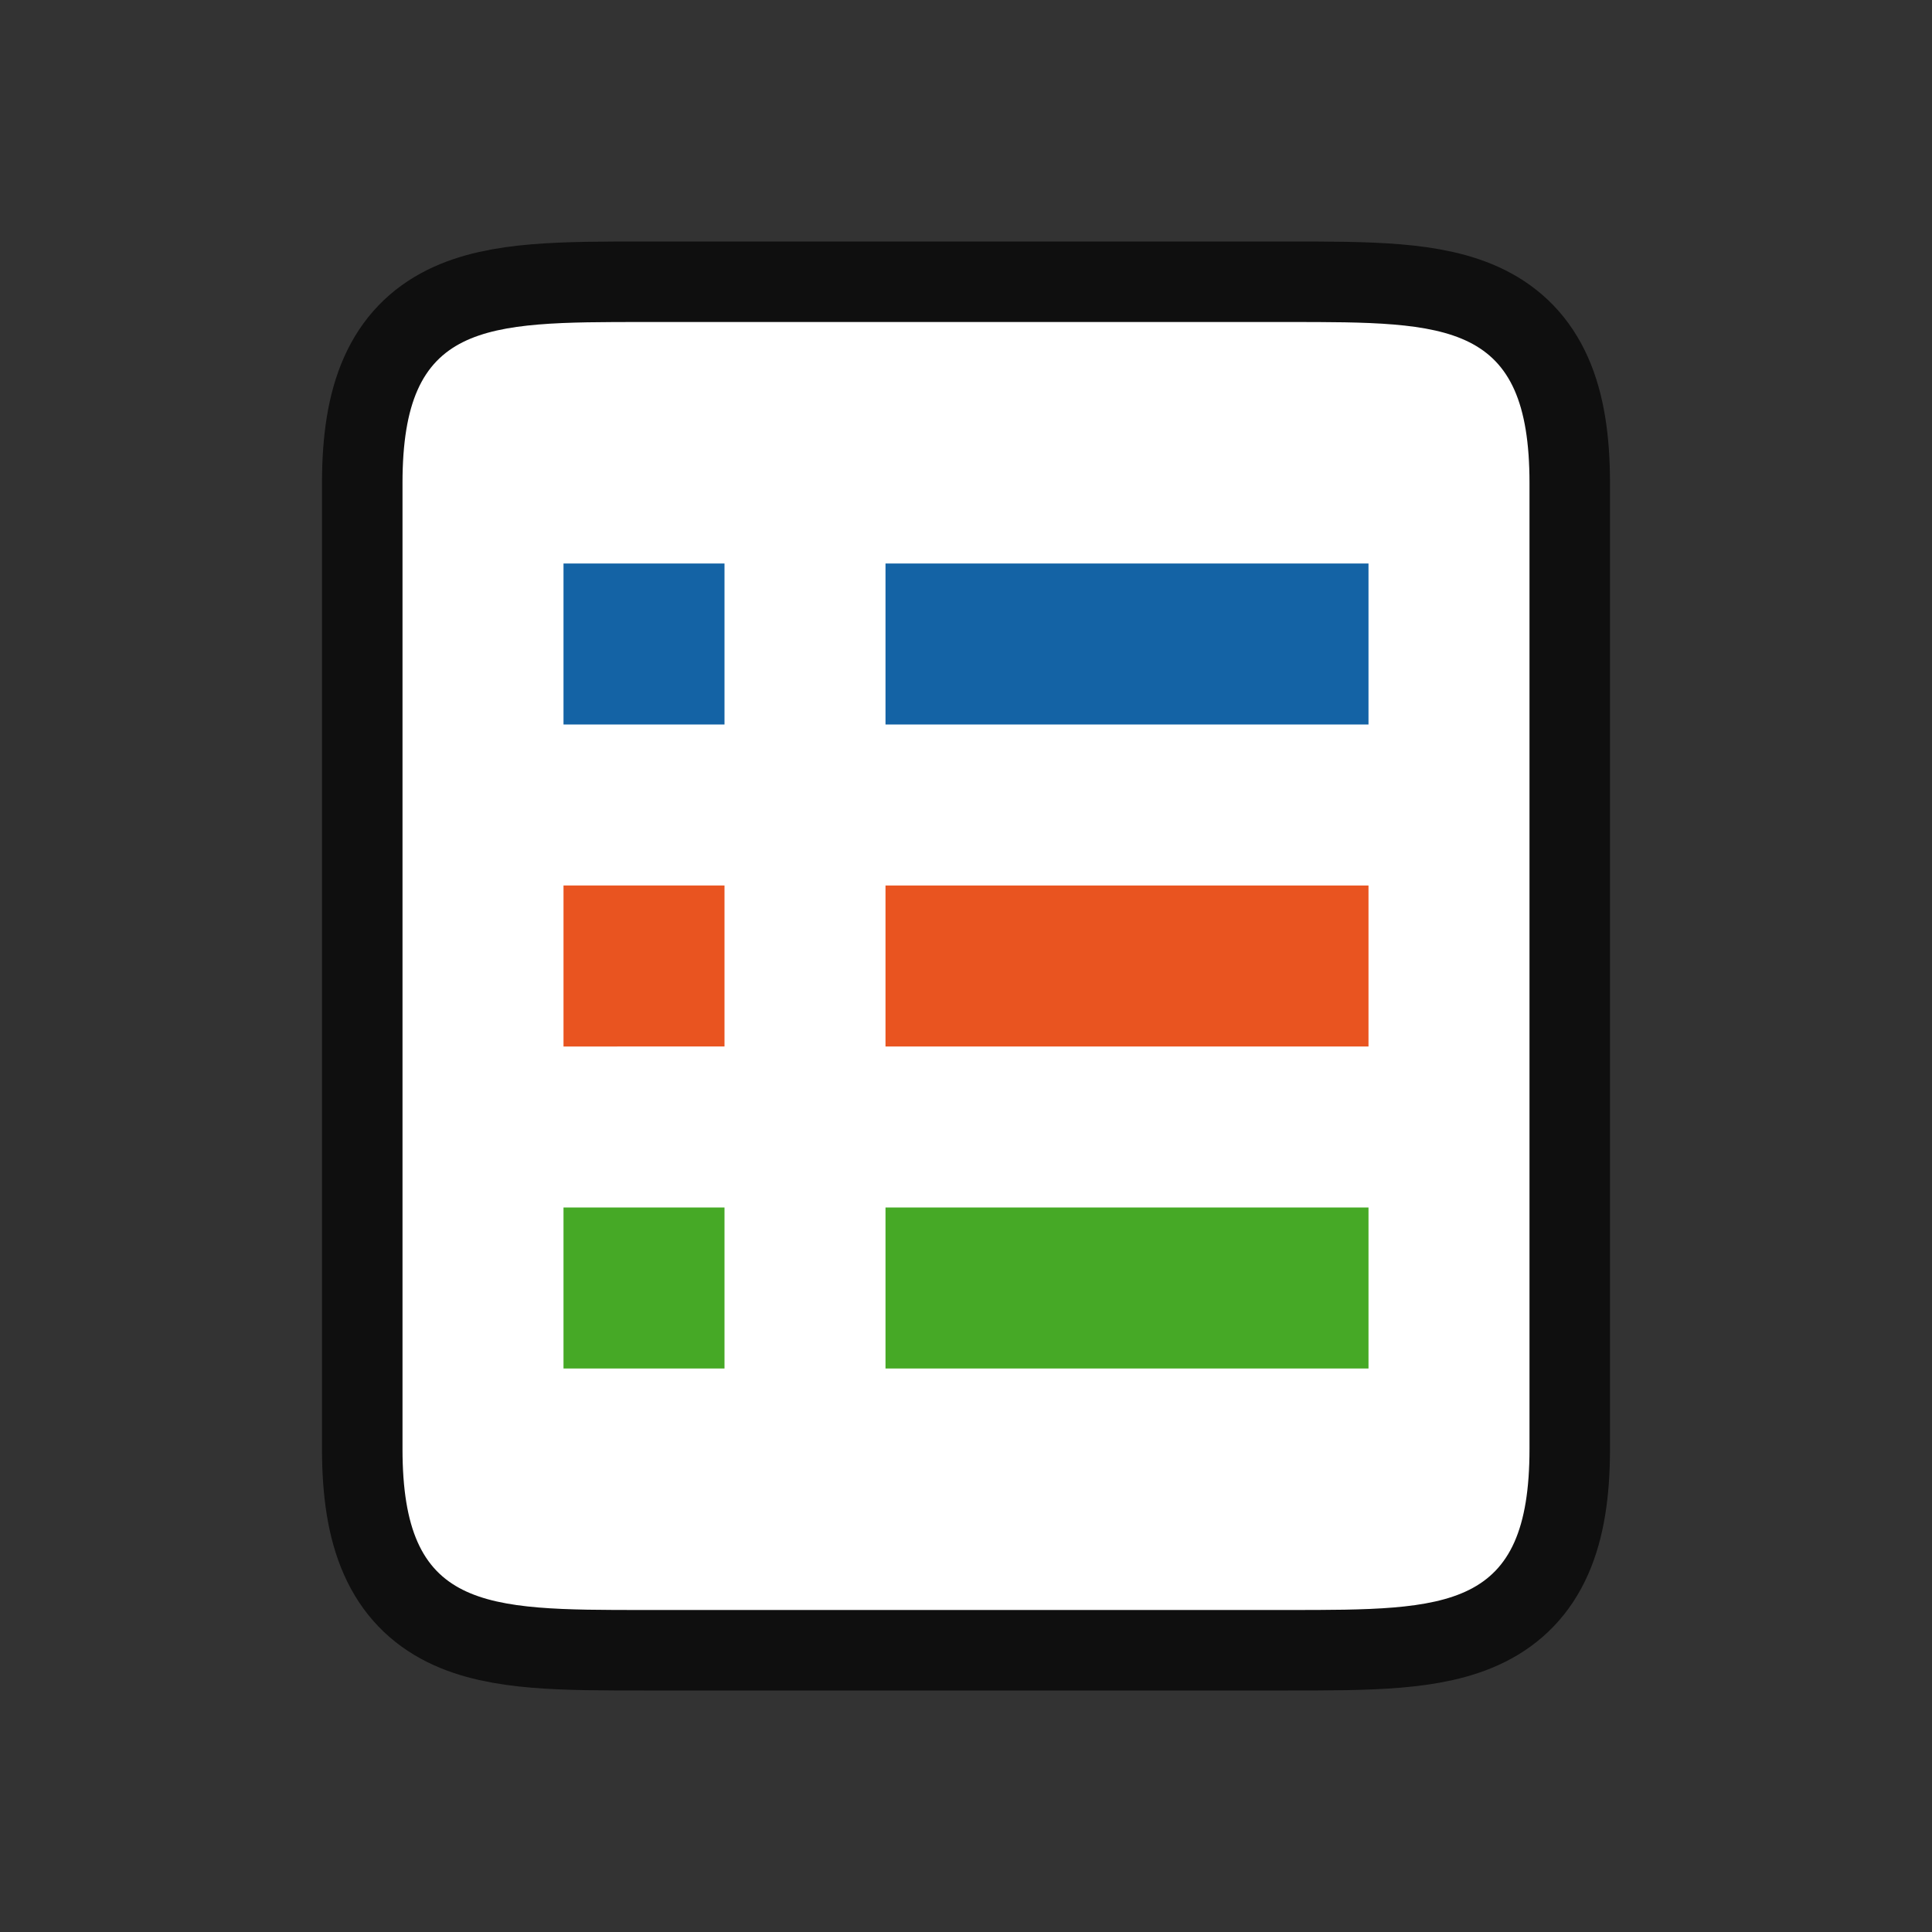 <svg xmlns="http://www.w3.org/2000/svg" viewBox="0 0 24 24"><rect x="0" y="0" width="24" height="24" fill="#333333" stroke="none"/><path d="M8 4C6 4 5 4 5 6v12c0 2 1 2 3 2h8c2 0 3 0 3-2V6c0-2-1-2-3-2h-1z" opacity=".7" stroke="#000" stroke-width="2" stroke-linejoin="round"/><path d="M8 4C6 4 5 4 5 6v12c0 2 1 2 3 2h8c2 0 3 0 3-2V6c0-2-1-2-3-2h-1z" fill="#fff"/><path fill="#1463a5" d="M11 7h6v2h-6zM7 7h2v2H7z"/><path fill="#e95420" d="M7 11h2v2H7z"/><path fill="#46a926" d="M7 15h2v2H7z"/><path fill="#e95420" d="M11 11h6v2h-6z"/><path fill="#46a926" d="M11 15h6v2h-6z"/></svg>